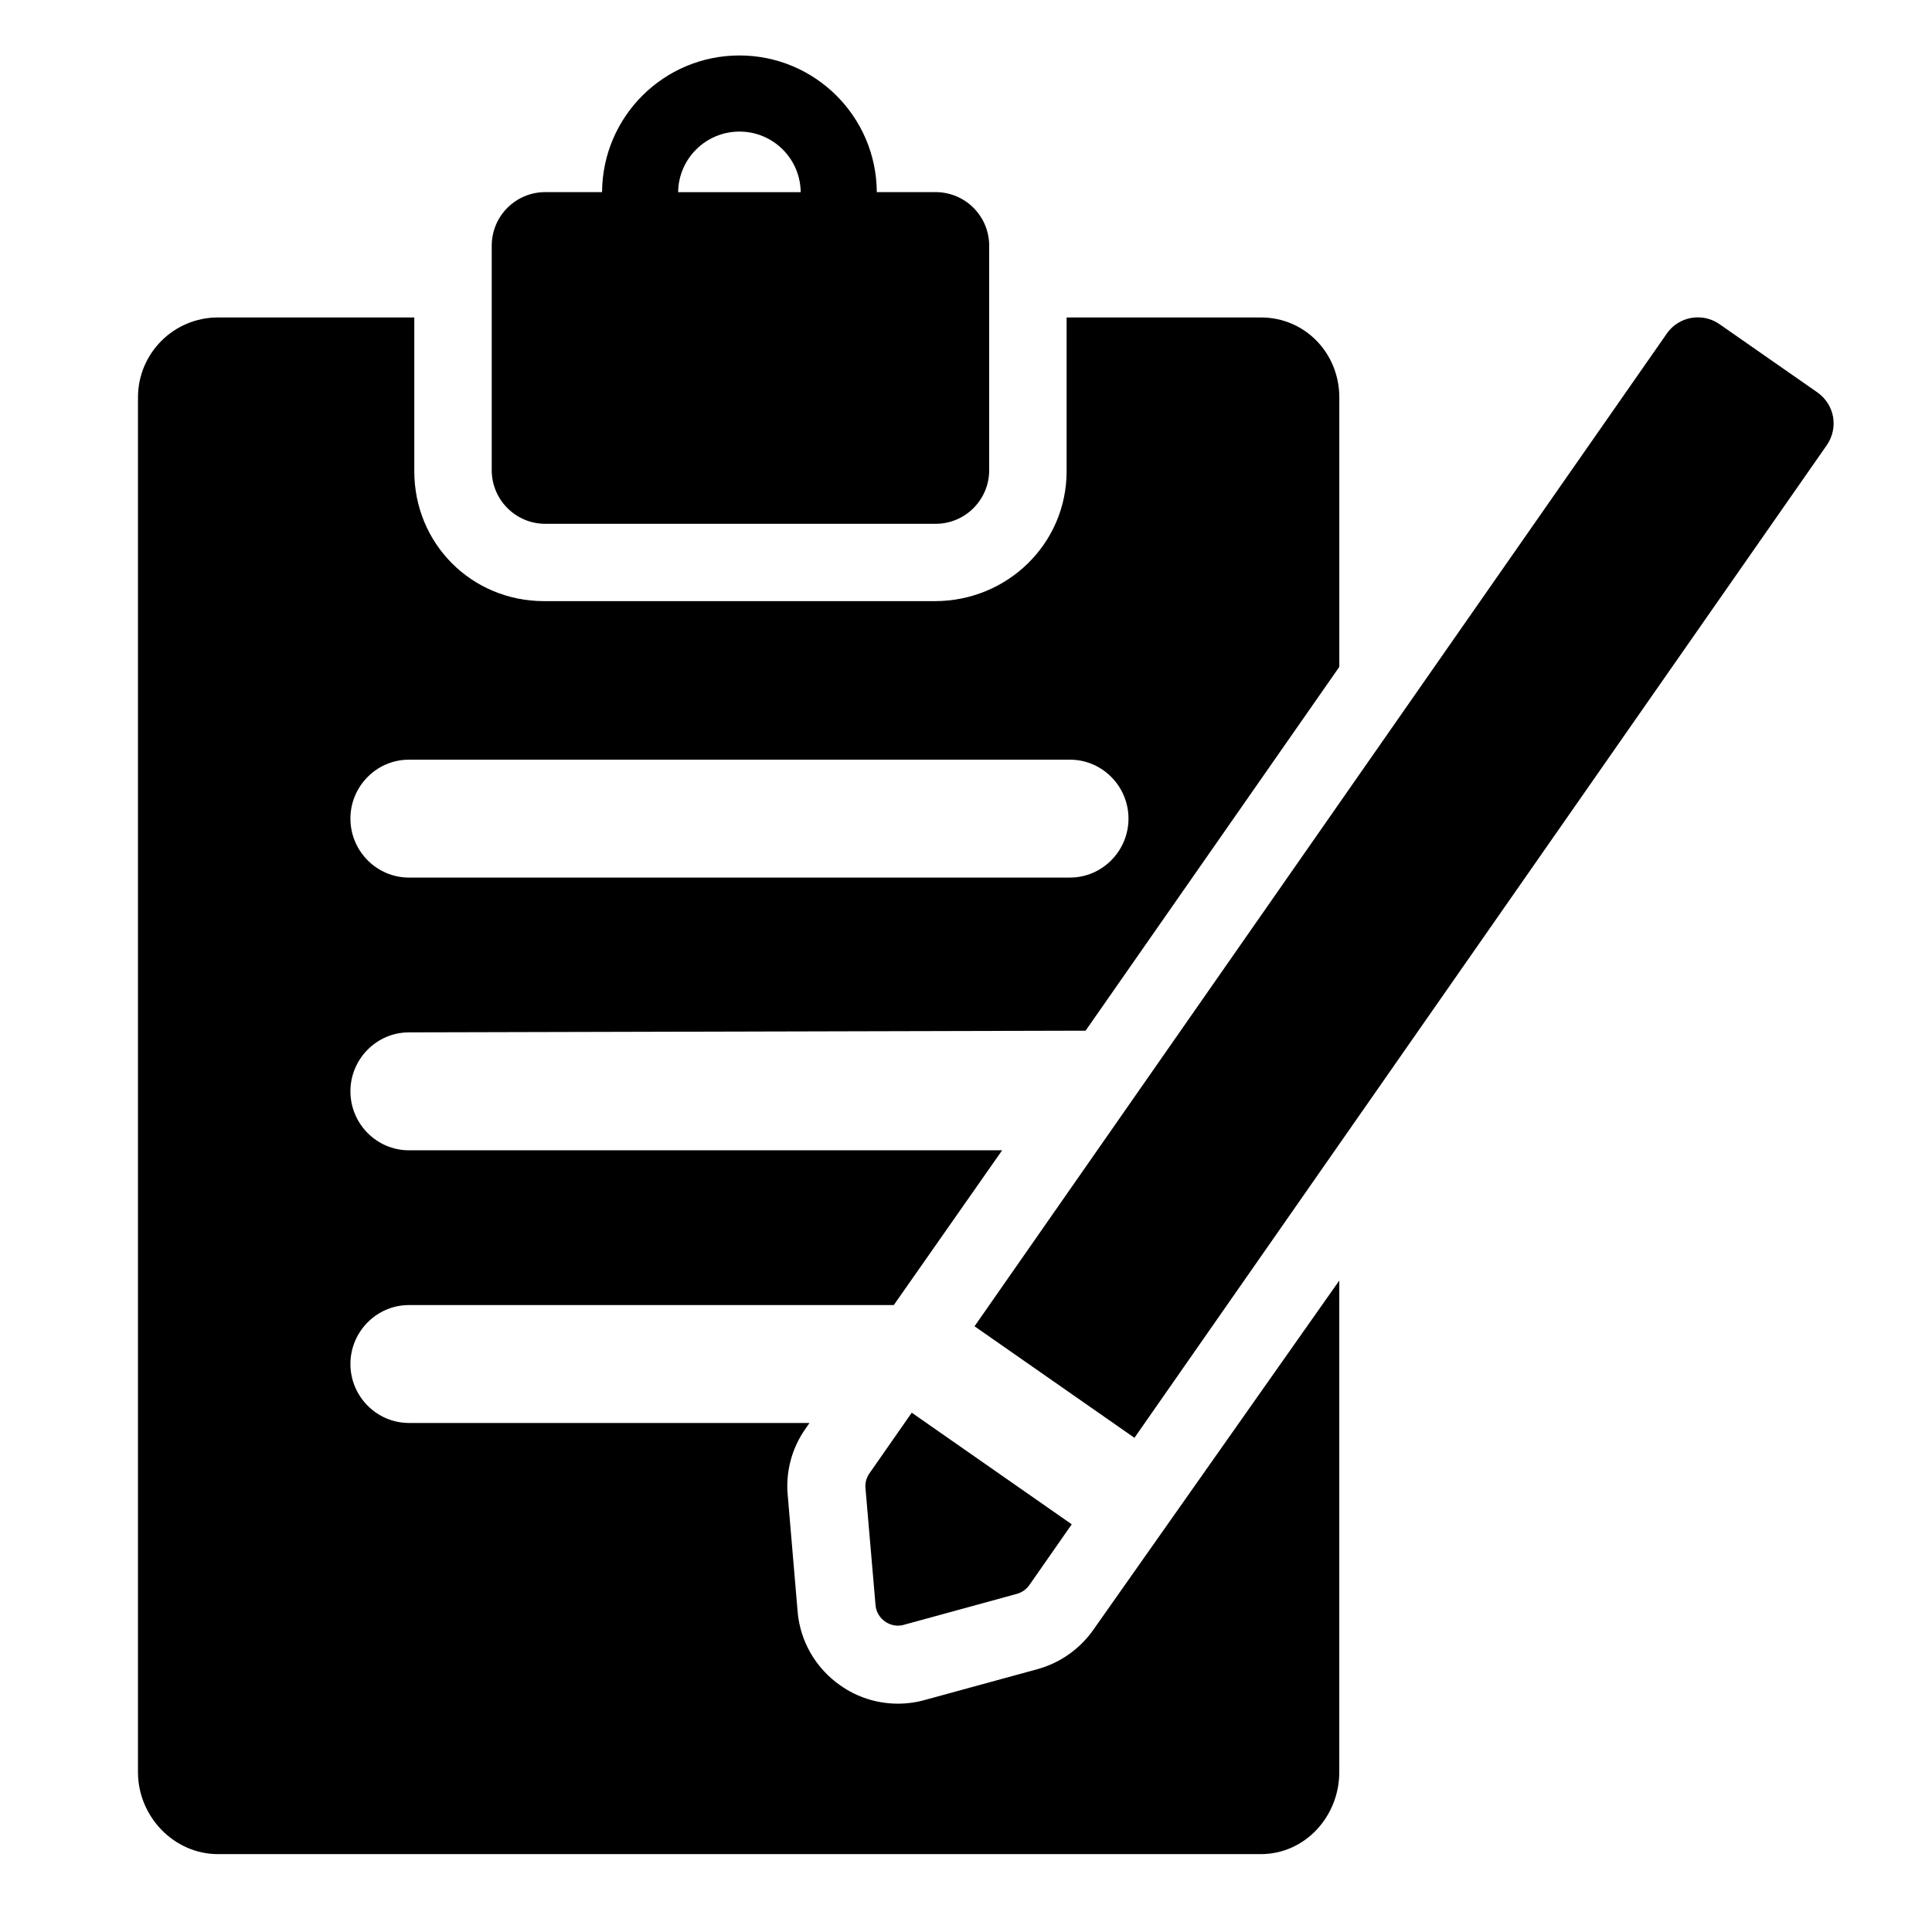 <?xml version="1.0" encoding="utf-8"?>
<!-- Generator: Adobe Illustrator 16.0.0, SVG Export Plug-In . SVG Version: 6.00 Build 0)  -->
<!DOCTYPE svg PUBLIC "-//W3C//DTD SVG 1.1//EN" "http://www.w3.org/Graphics/SVG/1.1/DTD/svg11.dtd">
<svg version="1.1" id="Layer_1" xmlns="http://www.w3.org/2000/svg" xmlns:xlink="http://www.w3.org/1999/xlink" x="0px" y="0px"
	 width="48px" height="48px" viewBox="0 0 48 48" enable-background="new 0 0 48 48" xml:space="preserve">
<g>
	<path d="M27.16,40.497c-0.335,0.475-0.828,0.821-1.388,0.974l-2.79,0.763c-0.219,0.062-0.445,0.093-0.673,0.093
		c-0.514,0-1.011-0.157-1.43-0.452c-0.615-0.428-1.001-1.102-1.062-1.834l-0.245-2.881c-0.058-0.59,0.101-1.182,0.437-1.659
		l0.103-0.148H10.16c-0.803,0-1.454-0.662-1.454-1.464c0-0.803,0.651-1.465,1.454-1.465h12.046l2.692-3.845H10.16
		c-0.803,0-1.454-0.662-1.454-1.465s0.651-1.465,1.454-1.465l16.811-0.042l6.304-9.039V9.875c0-1.1-0.851-1.988-1.949-1.988h-4.826
		v3.819c0,1.803-1.473,3.229-3.274,3.229H13.52c-1.804,0-3.227-1.427-3.227-3.229V7.887H5.416c-1.099,0-1.988,0.889-1.988,1.988
		v34.154c0,1.099,0.89,2.036,1.988,2.036h25.909c1.099,0,1.949-0.937,1.949-2.036V31.815L27.16,40.497z M10.16,18.874h16.424
		c0.801,0,1.453,0.661,1.453,1.464c0,0.803-0.652,1.465-1.453,1.465H10.16c-0.803,0-1.454-0.662-1.454-1.465
		C8.706,19.535,9.357,18.874,10.16,18.874z"/>
	<path d="M13.548,13.014h9.697c0.734,0,1.331-0.596,1.331-1.332V6.105c0-0.736-0.597-1.332-1.331-1.332h-1.461
		c-0.01-1.875-1.534-3.395-3.413-3.395c-1.88,0-3.402,1.519-3.413,3.395h-1.41c-0.736,0-1.331,0.596-1.331,1.332v5.576
		C12.217,12.417,12.812,13.014,13.548,13.014z M18.372,3.269c0.835,0,1.512,0.672,1.521,1.505h-3.045
		C16.858,3.941,17.536,3.269,18.372,3.269z"/>
	<path d="M45.542,10.356c-0.045-0.248-0.186-0.465-0.392-0.609l-2.428-1.692c-0.164-0.115-0.352-0.17-0.539-0.17
		c-0.296,0-0.59,0.14-0.772,0.403L24.212,32.951l3.973,2.771L45.386,11.06C45.528,10.855,45.585,10.602,45.542,10.356z"/>
	<path d="M21.503,36.978l0.249,2.896c0.012,0.167,0.101,0.317,0.236,0.412c0.096,0.067,0.209,0.103,0.321,0.103
		c0.049,0,0.099-0.006,0.147-0.021l2.805-0.768c0.127-0.034,0.237-0.112,0.313-0.219l1.053-1.51l-3.975-2.773l-1.053,1.51
		C21.524,36.716,21.489,36.847,21.503,36.978z"/>
</g>
</svg>
